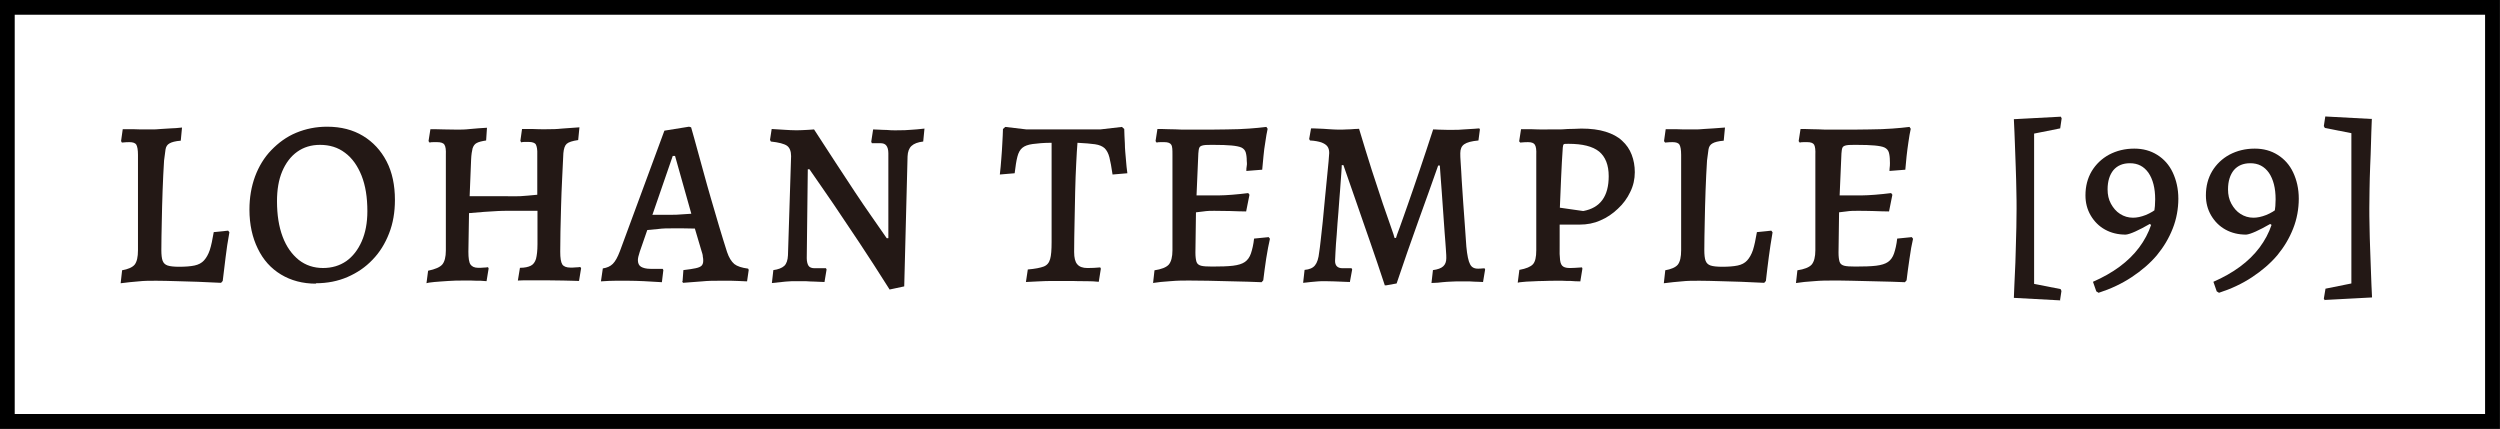 <?xml version="1.0" encoding="UTF-8"?>
<svg id="_图层_2" data-name=" 图层 2" xmlns="http://www.w3.org/2000/svg" viewBox="0 0 119.77 20.55">
  <rect x="0" y="0" width="119.77" height="20.55" fill="#808080" stroke="none"/>
  <defs>
    <style>
      .cls-1 {
        fill: #fff;
        stroke: #000;
        stroke-miterlimit: 10;
        stroke-width: .71px;
      }

      .cls-2 {
        fill: #231815;
        stroke-width: 0px;
      }
    </style>
  </defs>
  <rect class="cls-1" x=".35" y=".35" width="119.06" height="19.84"/>
  <g>
    <path class="cls-2" d="m5.84,12.95c.29-.05.5-.14.61-.27.11-.14.16-.37.16-.69v-4.57c0-.24-.03-.4-.08-.49-.05-.08-.16-.12-.33-.12-.07,0-.19,0-.36.02l-.04-.07.08-.57h.31c.16,0,.34,0,.54.01h.53c.13,0,.27,0,.44-.02.16-.01.32-.02.48-.03.16,0,.33-.02.54-.04l-.06.63c-.26.02-.44.07-.54.13-.11.06-.17.16-.19.29-.02.13-.04.31-.07.53-.03.45-.05.93-.07,1.44-.02.51-.03,1.02-.04,1.51-.01.49-.02.94-.02,1.34,0,.23.02.4.06.51.04.11.12.19.24.23s.31.06.55.06c.3,0,.55-.02.74-.06s.34-.12.45-.24.21-.29.28-.5.13-.51.19-.86l.69-.07.06.08c-.08.44-.14.83-.18,1.18s-.09.74-.14,1.15l-.08.09c-.42-.02-.79-.04-1.11-.05-.33-.01-.67-.02-1.02-.03-.36-.01-.68-.02-.98-.02s-.58,0-.84.03c-.26.02-.55.05-.86.09l.07-.62h0Z"/>
    <path class="cls-2" d="m15.14,13.59c-.64,0-1.2-.15-1.68-.44-.48-.29-.85-.7-1.11-1.24-.26-.53-.4-1.15-.4-1.87,0-.57.09-1.1.27-1.59.18-.48.44-.91.78-1.26s.73-.64,1.19-.83.95-.29,1.48-.29c.67,0,1.24.15,1.72.44s.86.7,1.13,1.22.4,1.14.4,1.85c0,.58-.09,1.12-.28,1.6-.19.49-.45.91-.79,1.26-.34.36-.74.63-1.2.83-.46.2-.97.3-1.52.3v.02Zm.33-.75c.43,0,.8-.11,1.12-.33.31-.22.56-.54.74-.95s.27-.89.27-1.44c0-.67-.09-1.23-.28-1.71-.19-.47-.45-.84-.79-1.09-.34-.26-.74-.38-1.2-.38-.42,0-.78.11-1.09.33-.31.22-.55.54-.72.94s-.25.88-.25,1.43c0,.66.09,1.22.27,1.7s.44.84.77,1.11c.33.26.72.39,1.17.39h0Z"/>
    <path class="cls-2" d="m20.43,13.58l.08-.61c.34-.07.57-.17.68-.3s.17-.36.17-.67v-4.58c.01-.24-.01-.4-.07-.49-.05-.08-.17-.12-.34-.12h-.18c-.08,0-.13,0-.19.02l-.05-.07.09-.57c.18,0,.4,0,.66.01.26,0,.47.01.63.01.15,0,.36,0,.62-.03s.53-.04.8-.06l-.04.61c-.2.03-.36.07-.45.12-.1.05-.16.14-.2.26-.03.12-.06.3-.07.54l-.07,1.75h1.71c.24.01.47,0,.7,0,.22-.01.5-.04.83-.07v-1.92c.01-.24-.02-.4-.07-.49-.05-.08-.17-.12-.34-.12h-.18c-.07,0-.13,0-.18.02l-.04-.07.08-.57h.29c.15,0,.32,0,.51.01s.34,0,.46,0c.16,0,.38,0,.65-.03.28-.02.56-.04.84-.06l-.06.61c-.28.04-.46.1-.55.18s-.14.23-.16.45c-.02.39-.04.81-.06,1.25-.02.44-.04.88-.05,1.31-.01.44-.02.84-.03,1.21,0,.38-.01.69-.01.95,0,.3.03.5.1.61.07.1.2.15.39.15.07,0,.16,0,.25-.01.09,0,.16-.01.22-.02l.04.06-.1.61c-.21,0-.46-.02-.75-.02s-.55-.01-.75-.01h-.93c-.18,0-.35,0-.5.01l.1-.61c.23,0,.4-.04.52-.1s.2-.17.25-.33c.04-.16.07-.39.07-.7v-1.6h-1.51c-.07,0-.2,0-.39.01s-.4.02-.65.04c-.24.02-.48.04-.73.06l-.03,1.85c0,.3.03.51.1.61s.19.16.37.16c.08,0,.17,0,.25-.01.09,0,.16-.01.22-.02l.03.06-.1.61s-.13-.01-.27-.02c-.14,0-.3,0-.46-.01h-.41c-.2,0-.43,0-.69.02s-.48.03-.68.05-.33.04-.39.06h.02Z"/>
    <path class="cls-2" d="m32.7,13.48l.04-.54c.26-.03.45-.06.59-.09s.23-.07.28-.12.08-.13.08-.23c0-.06,0-.13-.02-.21,0-.08-.03-.17-.06-.26l-.32-1.08c-.14,0-.32-.01-.55-.01h-.56c-.2,0-.42,0-.64.03-.22.02-.4.04-.53.05l-.36,1.04c-.06.18-.09.31-.09.4,0,.15.05.26.15.32.1.06.25.1.46.1h.58l.03.06-.07.58c-.33-.02-.62-.04-.87-.05s-.5-.02-.74-.02h-.6c-.2,0-.44.01-.71.03l.09-.62c.2-.03.36-.1.48-.22s.23-.32.34-.61l2.13-5.77,1.18-.19.1.03c.11.37.2.72.29,1.04s.19.69.3,1.09.23.84.36,1.28c.13.45.26.89.39,1.33s.26.85.38,1.23c.09.27.21.46.35.58.14.11.36.18.66.22l.03.06-.08.55c-.31-.02-.56-.02-.76-.03h-.53c-.29,0-.58,0-.86.03-.28.02-.58.04-.92.07l-.04-.08h.02Zm-1.45-3.19h.92c.14,0,.3,0,.49-.02.19-.01.34-.02.46-.03l-.78-2.77h-.11l-.97,2.81h-.01Z"/>
    <path class="cls-2" d="m42.6,13.84c-.5-.79-.98-1.54-1.44-2.23s-.87-1.3-1.22-1.82c-.36-.52-.74-1.08-1.16-1.68h-.08l-.05,4.26c0,.17.04.3.09.37s.15.11.28.11h.55l.03.06-.1.6c-.18,0-.34-.02-.48-.02s-.28-.01-.43-.02h-.41c-.17,0-.35,0-.54.02-.19.02-.41.04-.66.07l.07-.62c.23-.03.41-.1.52-.2s.17-.28.18-.51l.15-4.75c0-.24-.07-.41-.2-.5s-.39-.16-.77-.2l-.04-.08.08-.52c.26.02.47.03.65.04.17.01.33.02.48.02s.28,0,.42-.01c.14,0,.29-.02.48-.03.35.54.69,1.06,1.02,1.57s.65.99.94,1.43.56.83.79,1.16.47.68.73,1.05h.08v-4.07c0-.17-.04-.3-.1-.37-.06-.08-.16-.11-.28-.11h-.41l-.03-.07.09-.59c.17,0,.33.02.46.02s.27.01.41.02.27,0,.38,0c.17,0,.34,0,.53-.02.19-.01.42-.03.68-.06l-.06.62c-.26.03-.44.1-.56.21s-.18.28-.19.5l-.16,6.23-.7.15-.02-.03Z"/>
    <path class="cls-2" d="m49.15,13.51l.09-.6c.35-.03.6-.08.76-.14s.26-.18.31-.36c.05-.17.07-.44.07-.81v-4.76c-.38,0-.69.03-.91.06-.22.03-.38.09-.49.18-.11.09-.19.23-.24.43-.05.19-.09.46-.13.79l-.71.06c.03-.24.05-.49.07-.75s.04-.51.05-.76.03-.47.03-.67l.11-.1,1.02.12h3.53l1.04-.12.11.1c0,.21.02.44.03.7,0,.25.03.5.05.75s.04.47.07.67l-.71.06c-.05-.35-.1-.62-.15-.82-.05-.2-.13-.34-.23-.44-.1-.09-.25-.16-.46-.19-.2-.03-.48-.05-.84-.07-.02.24-.04.57-.06.98s-.04.86-.05,1.34-.02.98-.03,1.49-.02.98-.02,1.42c0,.28.05.48.15.59.1.12.26.18.49.18.2,0,.41-.01.61-.03l.03.06-.1.63c-.17-.02-.38-.03-.61-.03s-.45,0-.66-.01h-1.01c-.2,0-.4.01-.62.02-.22.01-.41.02-.6.03h.01Z"/>
    <path class="cls-2" d="m55.24,13.57l.07-.62c.33-.05.56-.14.68-.27.12-.14.18-.37.18-.69v-4.57c0-.24,0-.4-.06-.49-.05-.08-.16-.12-.32-.12h-.18c-.08,0-.14,0-.2.02l-.05-.07.09-.58c.15,0,.33,0,.54.01.21,0,.42.01.65.02h.61c.58,0,1.08,0,1.5-.01.42,0,.79-.02,1.09-.04.31-.02.58-.05.83-.08l.06.09c-.04.19-.08.4-.11.63-.04.23-.07.46-.09.69-.02.23-.04.45-.06.64l-.76.06c0-.07,0-.15.02-.25s0-.17,0-.23c0-.17-.02-.31-.05-.41-.03-.1-.1-.18-.2-.23-.11-.05-.27-.08-.48-.1s-.5-.03-.87-.03c-.22,0-.38,0-.48.02s-.16.05-.19.11-.04.16-.05.28l-.11,2.56-.03,2.19c0,.2.02.34.05.44.03.1.11.16.22.19s.29.04.54.04c.41,0,.74-.01.99-.04s.44-.09.57-.18.23-.23.29-.41.12-.42.15-.71l.7-.07.06.08c-.06.26-.12.57-.18.95s-.1.73-.14,1.04l-.08.09c-.43-.02-.87-.03-1.32-.04s-.86-.02-1.24-.03c-.38,0-.68-.01-.92-.01-.26,0-.55,0-.88.03-.33.02-.62.05-.87.09h.03Zm1.92-3.37l.09-.84h1.19c.13,0,.33-.01.59-.03.27-.02.52-.05.77-.08l.06.08-.16.8c-.21,0-.46-.01-.76-.02-.3,0-.56-.01-.77-.01-.16,0-.33,0-.52.03-.19.02-.36.04-.5.06h0Z"/>
    <path class="cls-2" d="m66.34,13.66c-.23-.71-.47-1.4-.7-2.07-.23-.67-.46-1.31-.67-1.93-.22-.62-.42-1.2-.61-1.75h-.08s0,.16-.02.38-.04.5-.06.83c-.03.33-.05.68-.08,1.05s-.06.72-.08,1.06c-.03.34-.05.62-.06.85s-.02.37-.02.42c0,.23.12.35.36.35h.43l.03.06-.11.6s-.12,0-.27-.01c-.15,0-.31-.02-.49-.02s-.32-.01-.44-.01c-.11,0-.22,0-.33.01s-.23.02-.34.03-.23.03-.37.04l.07-.62c.23-.02.4-.09.5-.22.1-.12.17-.33.2-.63.02-.11.04-.29.07-.55s.06-.56.1-.91c.03-.34.07-.69.1-1.05.03-.35.07-.7.1-1.02.03-.32.06-.6.08-.82.02-.22.03-.35.03-.4,0-.14-.03-.24-.09-.32-.06-.08-.16-.14-.29-.19-.13-.04-.31-.08-.54-.09l-.04-.07.09-.51c.06,0,.17,0,.34.01.17,0,.34.02.53.03s.33.02.45.02.25,0,.39-.01c.14,0,.26-.01.37-.02.11,0,.18-.01.22-.01.21.71.42,1.37.61,1.98.2.61.38,1.14.53,1.61.16.46.29.84.39,1.12s.16.46.17.52h.07c.01-.05.07-.22.18-.51s.23-.66.4-1.13c.16-.46.35-1,.55-1.6.21-.61.42-1.26.65-1.96.04,0,.13,0,.25.01.12,0,.25.01.39.01h.37c.12,0,.27,0,.46-.02.19-.01.35-.02.49-.03s.23-.02.25-.02l.03.05-.07.53c-.33.03-.55.09-.68.18-.13.09-.19.23-.19.43,0,.08,0,.24.02.48s.03.52.05.84c.02.33.05.68.07,1.05.03.37.05.74.08,1.1.03.36.05.7.07,1,.04.42.1.71.18.85.07.14.19.21.37.21.07,0,.14,0,.21-.01.07,0,.11-.01.11-.01l.03.06-.1.6s-.09,0-.21-.01c-.13,0-.28-.01-.44-.02h-.44c-.13,0-.27,0-.42.01-.15,0-.3.02-.45.03-.15.02-.27.03-.36.03s-.15.01-.15.01l.07-.62c.23-.03.39-.09.49-.18s.15-.22.15-.39c0-.06,0-.2-.02-.43-.02-.22-.03-.49-.06-.8-.02-.31-.05-.64-.07-.99s-.05-.68-.07-.99c-.02-.31-.04-.58-.06-.8s-.03-.37-.03-.43h-.08c-.14.4-.29.82-.45,1.27-.16.45-.33.91-.5,1.39-.17.48-.35.98-.52,1.47-.17.5-.35,1.01-.52,1.52l-.5.09h-.07Z"/>
    <path class="cls-2" d="m72.71,13.55l.08-.62c.33-.06.54-.15.65-.27.11-.12.16-.34.16-.67v-4.57c.01-.24-.01-.4-.07-.49-.05-.08-.16-.12-.32-.12-.07,0-.2,0-.38.02l-.05-.06.09-.58h.29c.16,0,.33,0,.52.01s.37,0,.52,0h.39c.17,0,.34,0,.52-.02.18,0,.4-.01.65-.02.45,0,.84.05,1.16.15s.59.24.79.43c.21.19.36.41.46.67s.15.54.15.84c0,.33-.07.65-.22.95-.14.3-.34.57-.59.8-.25.24-.53.43-.84.56-.31.14-.64.2-.99.2h-.96v1c-.01.31,0,.54.02.7s.07.26.15.31.18.07.33.07c.11,0,.29-.01.57-.03l.02.06-.1.61c-.17,0-.33-.01-.45-.02-.13,0-.26,0-.4-.01h-.35c-.15,0-.33,0-.53.01-.2,0-.39.01-.58.02-.19,0-.35.02-.47.03-.12.01-.19.02-.2.03h-.02Zm3.14-3.44c.82-.15,1.22-.71,1.22-1.67,0-.54-.16-.93-.46-1.18-.31-.25-.8-.37-1.46-.37-.13,0-.21,0-.23.02-.03.02-.04.07-.05.16-.03.46-.06.94-.08,1.44-.02.5-.04.98-.06,1.44l1.12.16Z"/>
    <path class="cls-2" d="m79.77,12.95c.29-.05.5-.14.61-.27.11-.14.16-.37.16-.69v-4.57c0-.24-.03-.4-.08-.49-.05-.08-.16-.12-.33-.12-.07,0-.19,0-.36.02l-.05-.07.08-.57h.31c.16,0,.34,0,.54.01h.53c.13,0,.27,0,.44-.02l.48-.03c.16-.01.33-.02.54-.04l-.06.63c-.26.02-.44.07-.54.13-.11.06-.17.16-.19.29-.02.13-.04.31-.07.53-.03.45-.05.93-.07,1.44s-.03,1.02-.04,1.51-.02.94-.02,1.34c0,.23.02.4.06.51.04.11.12.19.24.23.12.04.31.06.56.06.3,0,.55-.02.74-.06.19-.04.34-.12.45-.24s.21-.29.28-.5c.07-.22.13-.51.19-.86l.69-.07.06.08c-.08.44-.13.83-.18,1.18s-.09.74-.14,1.15l-.08.09c-.42-.02-.79-.04-1.11-.05s-.67-.02-1.02-.03c-.36-.01-.68-.02-.98-.02s-.58,0-.84.03c-.26.02-.55.05-.86.09l.07-.62h0Z"/>
    <path class="cls-2" d="m86.04,13.57l.07-.62c.33-.05.56-.14.68-.27.12-.14.18-.37.18-.69v-4.57c.01-.24-.01-.4-.06-.49-.05-.08-.16-.12-.32-.12h-.17c-.07,0-.14,0-.2.02l-.05-.07.09-.58c.15,0,.33,0,.54.01.21,0,.42.01.65.02h.61c.58,0,1.08,0,1.5-.01.42,0,.78-.02,1.09-.04s.58-.05.83-.08l.06.09c-.04.19-.08.4-.11.63s-.07.46-.09.69-.04.45-.06.64l-.76.06c0-.07.01-.15.02-.25s0-.17,0-.23c0-.17-.02-.31-.05-.41s-.1-.18-.2-.23-.27-.08-.48-.1c-.21-.02-.5-.03-.87-.03-.22,0-.38,0-.48.02-.1.02-.16.05-.19.11s-.04.16-.05.28l-.11,2.56-.03,2.19c0,.2.02.34.05.44.03.1.11.16.22.19s.29.04.54.04c.41,0,.74-.01.99-.04s.44-.09.57-.18.23-.23.29-.41.12-.42.15-.71l.7-.07.06.08c-.06.26-.12.57-.17.95-.06.38-.1.73-.14,1.04l-.08.09c-.43-.02-.87-.03-1.31-.04-.45-.01-.86-.02-1.24-.03s-.68-.01-.92-.01c-.26,0-.55,0-.88.03-.33.02-.62.05-.87.09h0Zm1.92-3.37l.09-.84h1.19c.13,0,.32-.01.59-.03s.52-.05.77-.08l.06.08-.16.8c-.2,0-.46-.01-.76-.02s-.56-.01-.77-.01c-.16,0-.33,0-.52.03-.19.02-.36.04-.5.06h.01Z"/>
    <path class="cls-2" d="m98.7,14.39l-2.22-.12c.02-.44.03-.83.05-1.17s.03-.71.04-1.1.02-.76.03-1.12c0-.35.01-.65.01-.87s0-.52-.01-.87c0-.35-.02-.73-.03-1.13s-.03-.77-.04-1.12-.03-.74-.05-1.18l2.25-.12.04.08-.07.48-1.25.25v7.2l1.27.25.04.09-.07.46h.01Z"/>
    <path class="cls-2" d="m100.53,14.02l-.1-.06-.16-.46c.96-.42,1.7-.96,2.21-1.64s.77-1.45.77-2.31c0-.54-.11-.96-.32-1.27-.22-.31-.51-.46-.89-.46-.34,0-.6.11-.79.33-.18.22-.28.53-.28.92,0,.26.05.49.16.69s.25.37.44.49.39.18.62.18c.18,0,.38-.04.61-.13.22-.09.42-.21.58-.35l-.23.89-.16-.11c-.26.15-.49.27-.69.36-.2.09-.35.14-.46.15-.37,0-.7-.08-.99-.24s-.52-.39-.69-.68c-.17-.29-.25-.61-.25-.96,0-.44.1-.82.3-1.16.2-.33.48-.6.83-.79.36-.19.76-.29,1.21-.29.42,0,.78.1,1.1.3s.57.48.74.84.27.78.27,1.26-.09.98-.27,1.43c-.18.46-.43.88-.76,1.28-.33.39-.74.74-1.21,1.05s-1,.56-1.59.75h0Z"/>
    <path class="cls-2" d="m106.3,14.02l-.1-.06-.16-.46c.96-.42,1.7-.96,2.21-1.64s.77-1.45.77-2.31c0-.54-.11-.96-.32-1.27-.22-.31-.51-.46-.89-.46-.34,0-.6.11-.79.33-.18.22-.28.53-.28.92,0,.26.05.49.16.69s.25.37.44.49.39.18.62.18c.18,0,.38-.04.61-.13.22-.09.42-.21.58-.35l-.23.89-.16-.11c-.26.15-.49.27-.69.36-.2.09-.35.14-.46.15-.37,0-.7-.08-.99-.24s-.52-.39-.69-.68c-.17-.29-.25-.61-.25-.96,0-.44.1-.82.3-1.16.2-.33.48-.6.83-.79.36-.19.76-.29,1.21-.29.42,0,.78.1,1.1.3s.57.48.74.84.27.78.27,1.26-.09.98-.27,1.43c-.18.46-.43.88-.76,1.28-.33.39-.74.74-1.21,1.05s-1,.56-1.59.75h0Z"/>
    <path class="cls-2" d="m111.38,14.39l-.05-.08.08-.48,1.24-.25v-7.2l-1.27-.25-.05-.09.07-.46,2.23.12c-.02.44-.03.83-.04,1.17s-.02.71-.04,1.1c-.01.39-.03.76-.03,1.12s-.01.65-.01.87,0,.52.01.87c0,.36.02.73.03,1.12.01.39.03.77.04,1.12s.03.75.05,1.18l-2.26.12v.02Z"/>
  </g>
</svg>